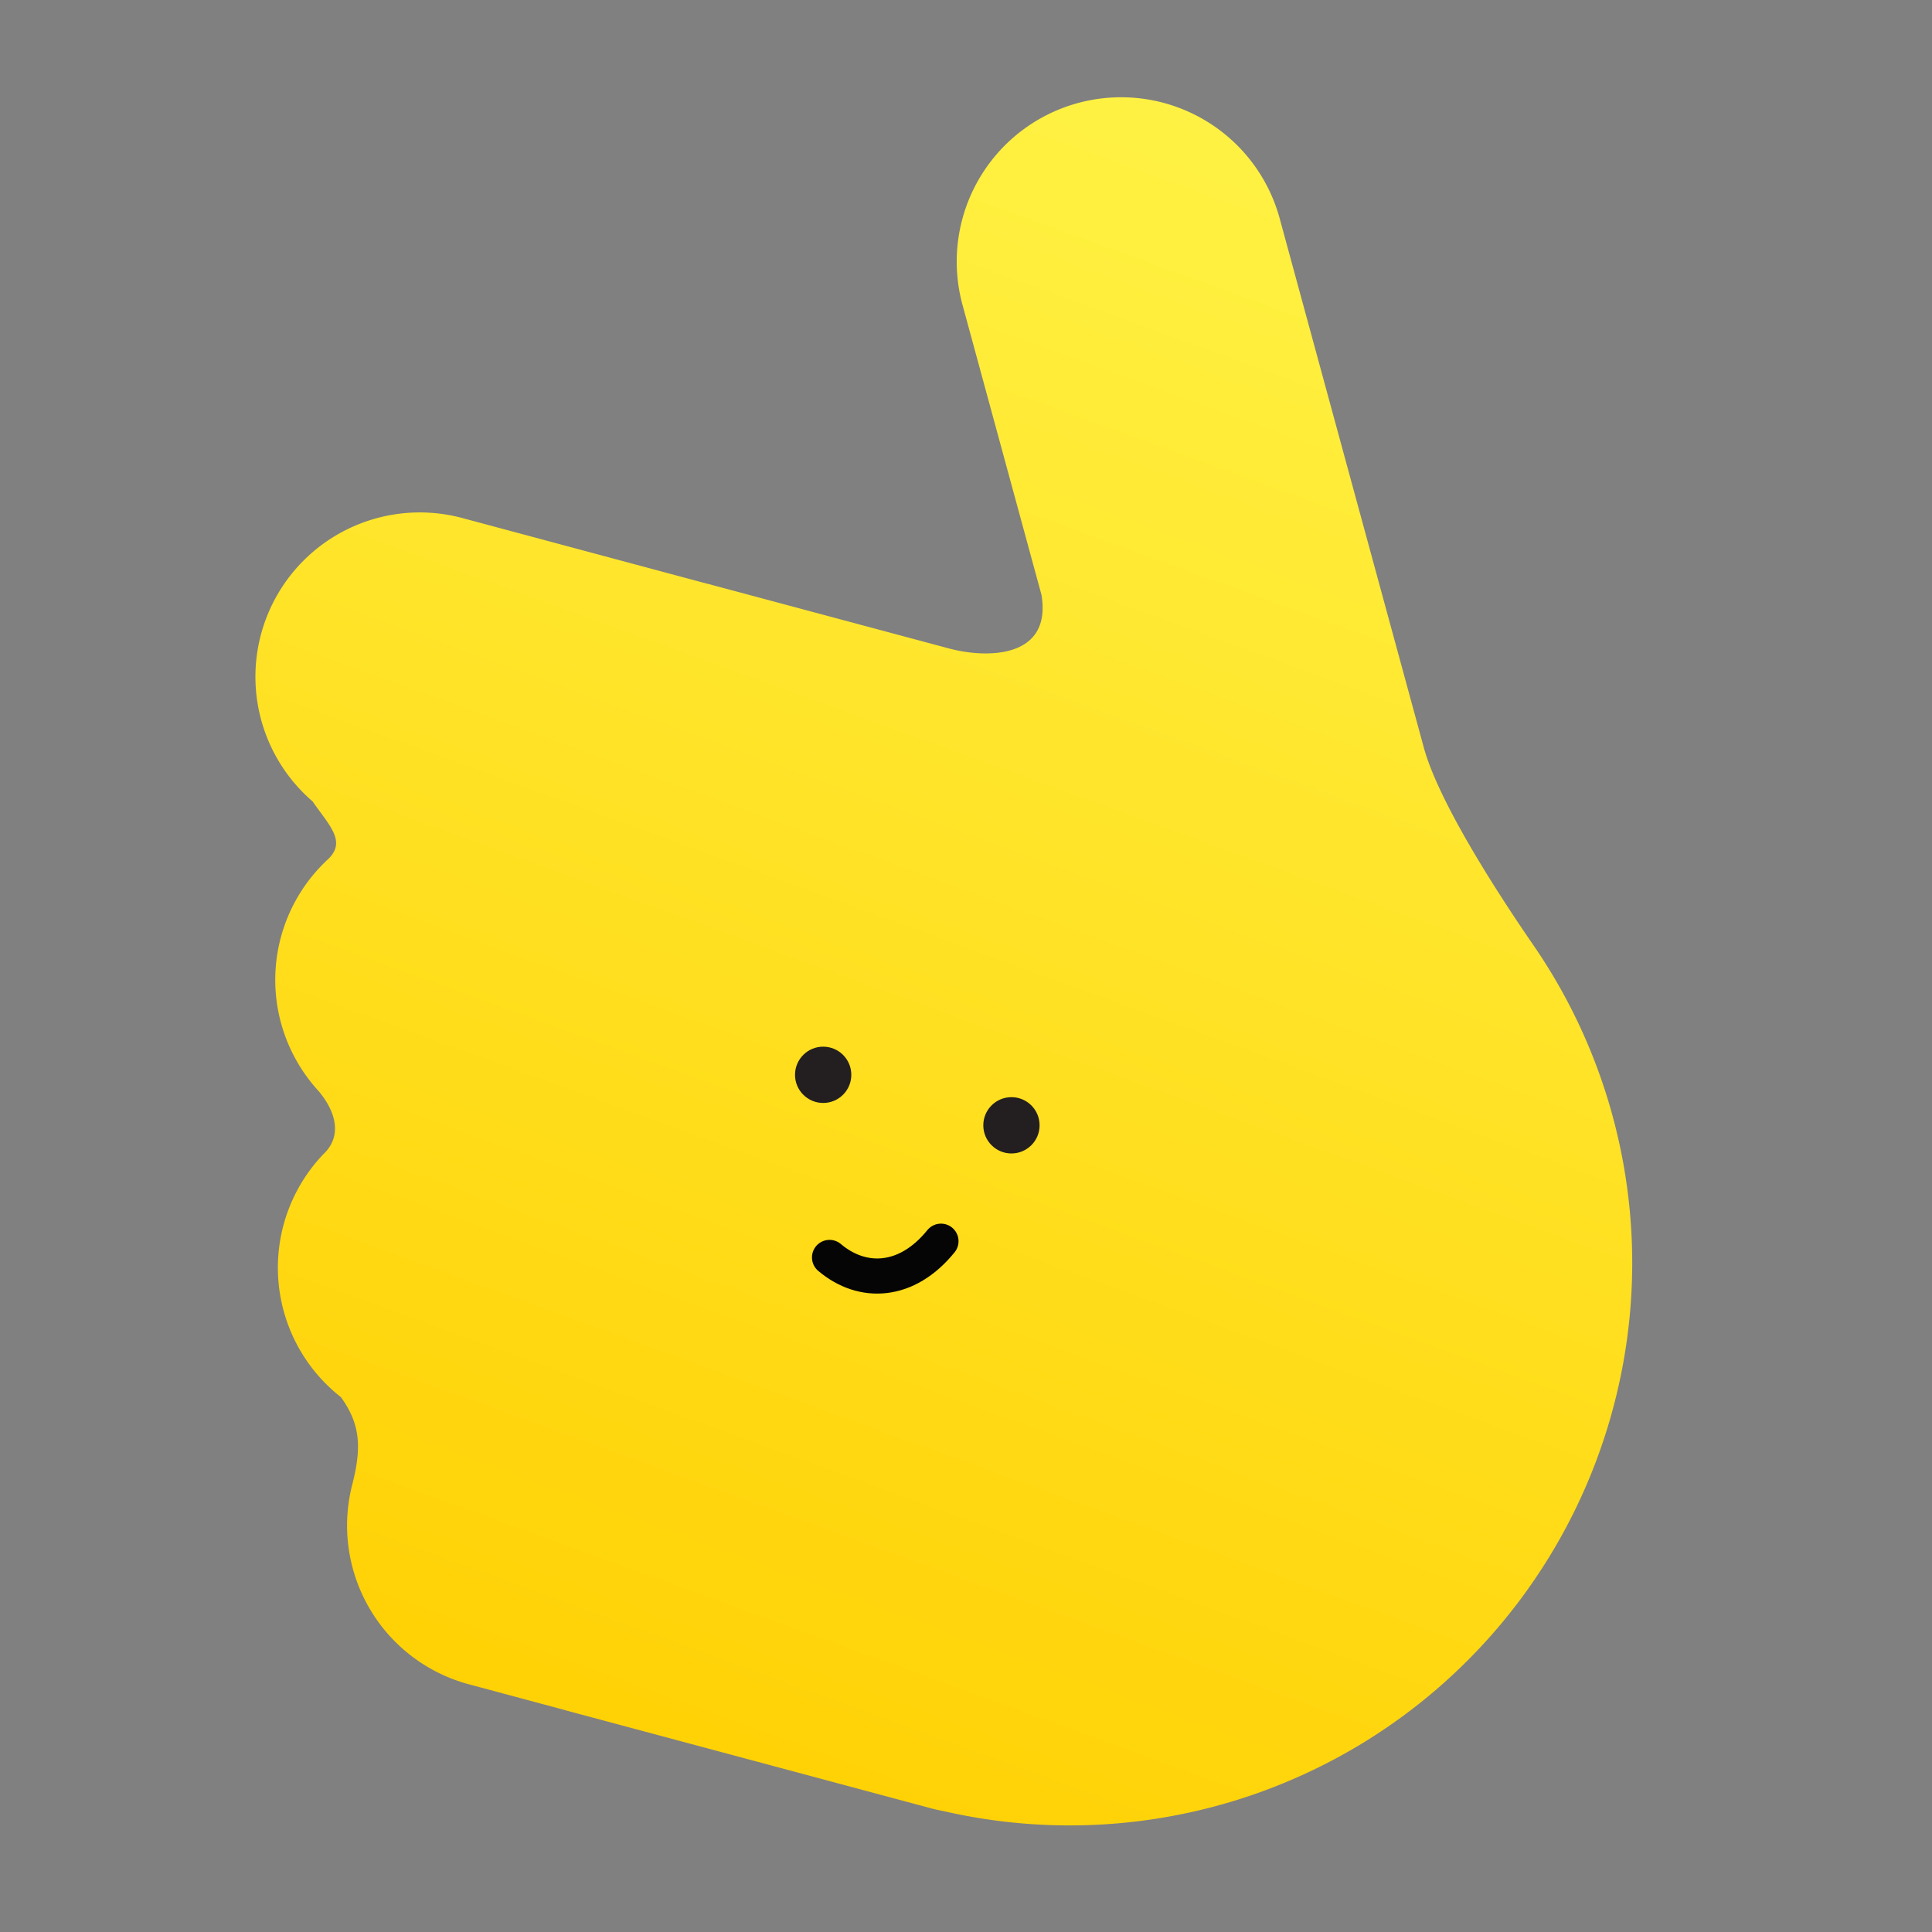 <svg xmlns="http://www.w3.org/2000/svg" xmlns:xlink="http://www.w3.org/1999/xlink" width="220" height="220" viewBox="0 0 220 220">
  <rect x="0" y="0" width="220" height="220" fill="#808080" stroke="none"/>
  <defs>
    <style>
      .cls-1, .cls-3 {
        fill-rule: evenodd;
      }

      .cls-1 {
        fill: url(#linear-gradient);
      }

      .cls-2 {
        fill: #231f20;
      }

      .cls-3 {
        fill: none;
        stroke: #050505;
        stroke-linecap: round;
        stroke-width: 4px;
      }
    </style>
    <linearGradient id="linear-gradient" x1="1031.654" y1="207.875" x2="1103.288" y2="11.063" gradientUnits="userSpaceOnUse">
      <stop offset="0" stop-color="#ffd002"/>
      <stop offset="0.993" stop-color="#fff244"/>
      <stop offset="1" stop-color="#fff244"/>
    </linearGradient>
  </defs>
  <g id="画板_6" data-name="画板 6">
    <g id="组_11_拷贝" data-name="组 11 拷贝">
      <path id="圆角矩形_2_拷贝_14" data-name="圆角矩形 2 拷贝 14" class="cls-1" d="M1143.67,160.408a64.058,64.058,0,0,1-76.21,45.829c-0.48-.09-0.96-0.193-1.44-0.322l-13.79-3.7-27.72-7.428c-0.06-.015-0.11-0.038-0.17-0.054l-10.93-2.935a18.721,18.721,0,0,1-13.25-22.931c0.98-3.956.93-6.634-1.337-9.771a18.723,18.723,0,0,1-2.011-27.658c2.267-2.122,1.343-4.982-.536-7.2a18.711,18.711,0,0,1,1.158-26.471c2-2.006.032-3.8-1.838-6.51a18.716,18.716,0,0,1,17.064-32.263l27.9,7.486c0.05,0.013.1,0.019,0.15,0.032l27.35,7.329c4.4,1.18,11.75,1.107,10.53-6.124-3.43-12.584-8.99-33.011-8.99-33.011a18.716,18.716,0,1,1,36.12-9.826s10.85,39.843,16.41,60.24c1.69,6.212,8.41,16.594,12.37,22.347A63.826,63.826,0,0,1,1143.67,160.408Z" transform="translate(-960)"/>
      <circle id="椭圆_1_拷贝_8" data-name="椭圆 1 拷贝 8" class="cls-2" cx="93.735" cy="122.391" r="3.205"/>
      <circle id="椭圆_1_拷贝_8-2" data-name="椭圆 1 拷贝 8" class="cls-2" cx="115.175" cy="128.141" r="3.205"/>
      <path id="形状_2_拷贝_2" data-name="形状 2 拷贝 2" class="cls-3" d="M1054.46,143.186c3.75,3.178,8.81,2.951,12.69-1.848" transform="translate(-960)"/>
    </g>
  </g>
</svg>
